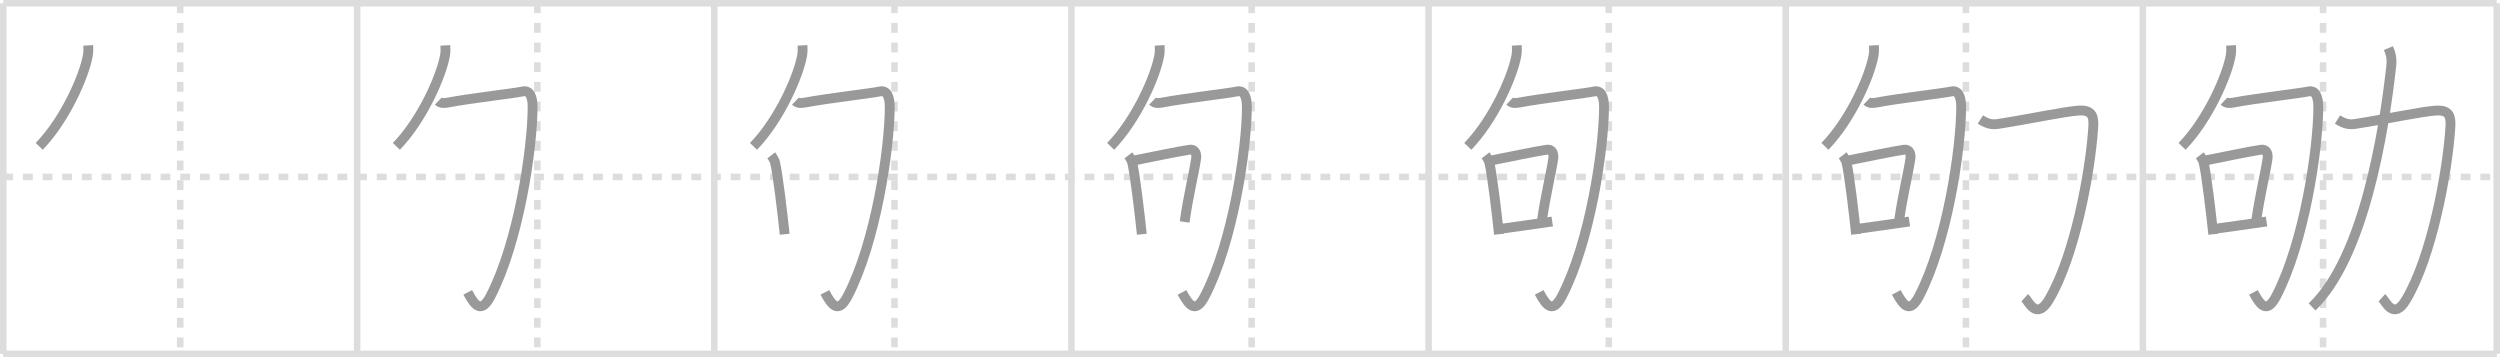 <svg width="763px" height="109px" viewBox="0 0 763 109" xmlns="http://www.w3.org/2000/svg" xmlns:xlink="http://www.w3.org/1999/xlink" xml:space="preserve" version="1.1" baseProfile="full">
<line x1="1" y1="1" x2="762" y2="1" style="stroke:#ddd;stroke-width:2"></line>
<line x1="1" y1="1" x2="1" y2="108" style="stroke:#ddd;stroke-width:2"></line>
<line x1="1" y1="108" x2="762" y2="108" style="stroke:#ddd;stroke-width:2"></line>
<line x1="762" y1="1" x2="762" y2="108" style="stroke:#ddd;stroke-width:2"></line>
<line x1="109" y1="1" x2="109" y2="108" style="stroke:#ddd;stroke-width:2"></line>
<line x1="218" y1="1" x2="218" y2="108" style="stroke:#ddd;stroke-width:2"></line>
<line x1="327" y1="1" x2="327" y2="108" style="stroke:#ddd;stroke-width:2"></line>
<line x1="436" y1="1" x2="436" y2="108" style="stroke:#ddd;stroke-width:2"></line>
<line x1="545" y1="1" x2="545" y2="108" style="stroke:#ddd;stroke-width:2"></line>
<line x1="654" y1="1" x2="654" y2="108" style="stroke:#ddd;stroke-width:2"></line>
<line x1="1" y1="54" x2="762" y2="54" style="stroke:#ddd;stroke-width:2;stroke-dasharray:3 3"></line>
<line x1="55" y1="1" x2="55" y2="108" style="stroke:#ddd;stroke-width:2;stroke-dasharray:3 3"></line>
<line x1="164" y1="1" x2="164" y2="108" style="stroke:#ddd;stroke-width:2;stroke-dasharray:3 3"></line>
<line x1="273" y1="1" x2="273" y2="108" style="stroke:#ddd;stroke-width:2;stroke-dasharray:3 3"></line>
<line x1="382" y1="1" x2="382" y2="108" style="stroke:#ddd;stroke-width:2;stroke-dasharray:3 3"></line>
<line x1="491" y1="1" x2="491" y2="108" style="stroke:#ddd;stroke-width:2;stroke-dasharray:3 3"></line>
<line x1="600" y1="1" x2="600" y2="108" style="stroke:#ddd;stroke-width:2;stroke-dasharray:3 3"></line>
<line x1="709" y1="1" x2="709" y2="108" style="stroke:#ddd;stroke-width:2;stroke-dasharray:3 3"></line>
<path d="M26.92,13.85c0.04,0.73,0.09,1.87-0.08,2.92c-1.02,6.15-6.87,19.64-14.87,27.9" style="fill:none;stroke:#999;stroke-width:3"></path>

<path d="M135.92,13.85c0.04,0.73,0.09,1.87-0.08,2.92c-1.02,6.15-6.87,19.64-14.87,27.9" style="fill:none;stroke:#999;stroke-width:3"></path>
<path d="M133.77,30.85c0.72,0.69,1.66,0.69,2.87,0.46c6.86-1.31,20.04-2.79,22.89-3.4c2.15-0.46,3.02,1.59,3.02,4.8C162.51,45.5,158.25,74,149.71,90.38c-2.67,5.11-4.58,3.38-6.96-1.14" style="fill:none;stroke:#999;stroke-width:3"></path>

<path d="M244.92,13.85c0.04,0.73,0.09,1.87-0.08,2.92c-1.02,6.15-6.87,19.64-14.87,27.9" style="fill:none;stroke:#999;stroke-width:3"></path>
<path d="M242.77,30.85c0.72,0.69,1.66,0.69,2.87,0.46c6.86-1.31,20.04-2.79,22.89-3.4c2.15-0.46,3.02,1.59,3.02,4.8C271.51,45.5,267.25,74,258.71,90.38c-2.67,5.11-4.58,3.38-6.96-1.14" style="fill:none;stroke:#999;stroke-width:3"></path>
<path d="M235.39,47.4c0.24,0.31,0.99,1.58,1.1,1.97c0.84,3.12,2.42,16.52,2.99,22.12" style="fill:none;stroke:#999;stroke-width:3"></path>

<path d="M353.92,13.85c0.04,0.73,0.09,1.87-0.08,2.92c-1.02,6.15-6.87,19.64-14.87,27.9" style="fill:none;stroke:#999;stroke-width:3"></path>
<path d="M351.77,30.85c0.72,0.69,1.66,0.69,2.87,0.46c6.86-1.31,20.04-2.79,22.89-3.4c2.15-0.46,3.02,1.59,3.02,4.8C380.51,45.5,376.25,74,367.71,90.38c-2.67,5.11-4.58,3.38-6.96-1.14" style="fill:none;stroke:#999;stroke-width:3"></path>
<path d="M344.39,47.4c0.24,0.31,0.99,1.58,1.1,1.97c0.84,3.12,2.42,16.52,2.99,22.12" style="fill:none;stroke:#999;stroke-width:3"></path>
<path d="M345.82,49.03C351.0,48,359.53,46.21,363.14,45.68c1.32-0.19,2.19,0.91,1.92,2.73c-0.7,4.71-2.48,11.72-3.51,19.33" style="fill:none;stroke:#999;stroke-width:3"></path>

<path d="M462.92,13.85c0.04,0.73,0.09,1.87-0.08,2.92c-1.02,6.15-6.87,19.64-14.87,27.9" style="fill:none;stroke:#999;stroke-width:3"></path>
<path d="M460.77,30.85c0.72,0.69,1.66,0.69,2.87,0.46c6.86-1.31,20.04-2.79,22.89-3.4c2.15-0.46,3.02,1.59,3.02,4.8C489.51,45.5,485.25,74,476.71,90.38c-2.67,5.11-4.58,3.38-6.96-1.14" style="fill:none;stroke:#999;stroke-width:3"></path>
<path d="M453.39,47.4c0.24,0.31,0.99,1.58,1.1,1.97c0.84,3.12,2.42,16.52,2.99,22.12" style="fill:none;stroke:#999;stroke-width:3"></path>
<path d="M454.82,49.03C460.0,48,468.53,46.21,472.14,45.68c1.32-0.19,2.19,0.91,1.92,2.73c-0.7,4.71-2.48,11.72-3.51,19.33" style="fill:none;stroke:#999;stroke-width:3"></path>
<path d="M457.82,69.85c3.96-0.53,10.48-1.44,15.92-2.25" style="fill:none;stroke:#999;stroke-width:3"></path>

<path d="M571.92,13.85c0.04,0.73,0.09,1.87-0.08,2.92c-1.02,6.15-6.87,19.64-14.87,27.9" style="fill:none;stroke:#999;stroke-width:3"></path>
<path d="M569.77,30.85c0.72,0.69,1.66,0.69,2.87,0.46c6.86-1.31,20.04-2.79,22.89-3.4c2.15-0.46,3.02,1.59,3.02,4.8C598.51,45.5,594.25,74,585.71,90.38c-2.67,5.11-4.58,3.38-6.96-1.14" style="fill:none;stroke:#999;stroke-width:3"></path>
<path d="M562.39,47.4c0.24,0.31,0.99,1.58,1.1,1.97c0.84,3.12,2.42,16.52,2.99,22.12" style="fill:none;stroke:#999;stroke-width:3"></path>
<path d="M563.82,49.03C569.0,48,577.53,46.21,581.14,45.68c1.32-0.19,2.19,0.91,1.92,2.73c-0.7,4.71-2.48,11.72-3.51,19.33" style="fill:none;stroke:#999;stroke-width:3"></path>
<path d="M566.82,69.85c3.96-0.53,10.48-1.44,15.92-2.25" style="fill:none;stroke:#999;stroke-width:3"></path>
<path d="M604.41,36.47c1.9,1.2,3.35,1.67,5.36,1.36c8.73-1.33,20.43-3.84,24.71-4.09c4.27-0.24,4.57,2.03,4.37,5.19C638.0,52.25,633.25,78.25,625.3,91.53c-3.84,6.42-6.23,0.31-7.34-0.68" style="fill:none;stroke:#999;stroke-width:3"></path>

<path d="M680.92,13.85c0.04,0.73,0.09,1.87-0.08,2.92c-1.02,6.15-6.87,19.64-14.87,27.9" style="fill:none;stroke:#999;stroke-width:3"></path>
<path d="M678.77,30.85c0.72,0.69,1.66,0.69,2.87,0.46c6.86-1.31,20.04-2.79,22.89-3.4c2.15-0.46,3.02,1.59,3.02,4.8C707.51,45.5,703.25,74,694.71,90.38c-2.67,5.11-4.58,3.38-6.96-1.14" style="fill:none;stroke:#999;stroke-width:3"></path>
<path d="M671.39,47.4c0.24,0.31,0.99,1.58,1.1,1.97c0.84,3.12,2.42,16.52,2.99,22.12" style="fill:none;stroke:#999;stroke-width:3"></path>
<path d="M672.82,49.03C678.0,48,686.53,46.21,690.14,45.68c1.32-0.19,2.19,0.91,1.92,2.73c-0.7,4.71-2.48,11.72-3.51,19.33" style="fill:none;stroke:#999;stroke-width:3"></path>
<path d="M675.82,69.85c3.96-0.53,10.48-1.44,15.92-2.25" style="fill:none;stroke:#999;stroke-width:3"></path>
<path d="M713.41,36.47c1.9,1.2,3.35,1.67,5.36,1.36c8.73-1.33,20.43-3.84,24.71-4.09c4.27-0.24,4.57,2.03,4.37,5.19C747.0,52.25,742.25,78.25,734.3,91.53c-3.84,6.42-6.23,0.31-7.34-0.68" style="fill:none;stroke:#999;stroke-width:3"></path>
<path d="M728.94,14.68c0.56,1.32,1.16,2.81,0.87,5.47c-2.17,19.71-8.33,58.54-24.17,73.51" style="fill:none;stroke:#999;stroke-width:3"></path>

</svg>